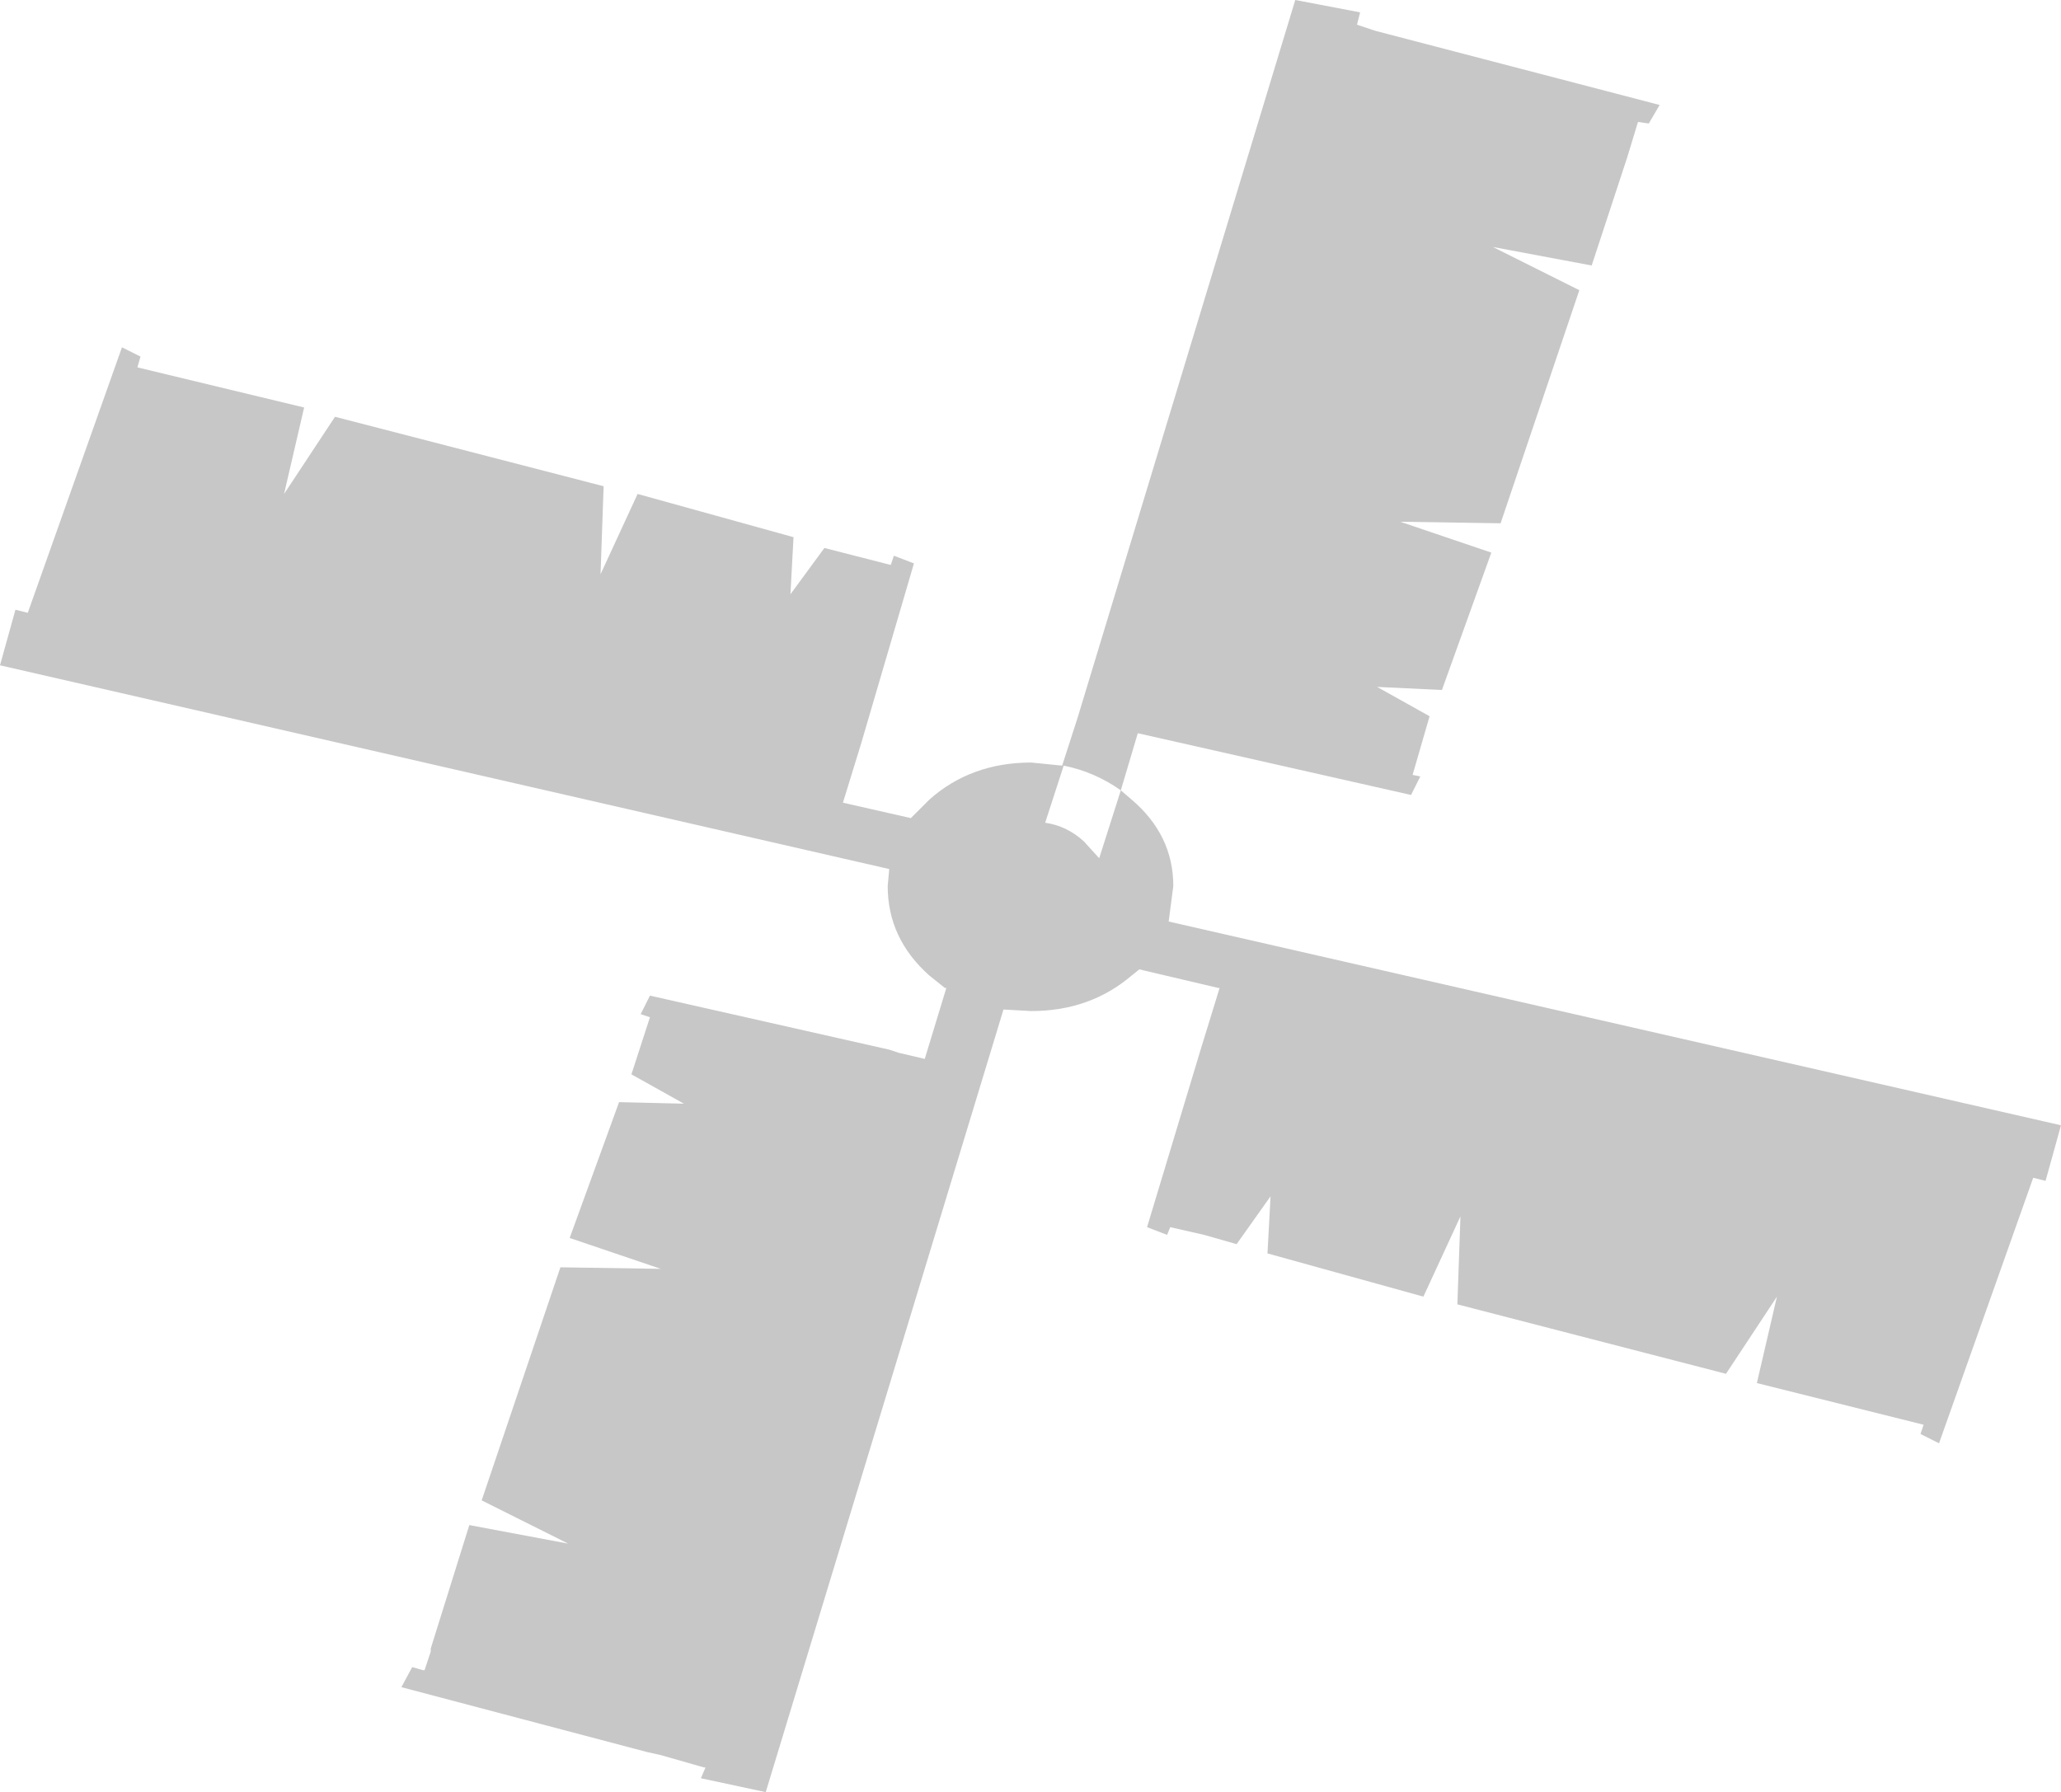 <?xml version="1.0" encoding="UTF-8" standalone="no"?>
<svg xmlns:xlink="http://www.w3.org/1999/xlink" height="58.05px" width="66.75px" xmlns="http://www.w3.org/2000/svg">
  <g transform="matrix(1.0, 0.0, 0.0, 1.0, 10.9, 24.95)">
    <path d="M25.4 0.65 L25.75 0.95 Q27.1 2.1 27.1 3.75 L26.95 4.9 55.85 11.5 55.35 13.3 54.95 13.2 51.9 21.8 51.3 21.5 51.4 21.2 46.0 19.85 46.65 17.05 45.0 19.55 36.3 17.3 36.4 14.45 35.2 17.05 30.15 15.65 30.25 13.8 29.15 15.35 28.1 15.05 27.0 14.8 26.9 15.05 26.25 14.8 28.0 9.0 28.6 7.05 28.55 7.05 26.0 6.45 25.75 6.65 Q24.4 7.8 22.5 7.8 L21.6 7.75 13.9 33.1 11.8 32.65 11.95 32.3 11.9 32.3 10.85 32.0 10.5 31.9 10.05 31.8 2.1 29.7 2.45 29.05 2.8 29.15 2.85 29.15 3.05 28.55 3.05 28.45 4.3 24.45 7.5 25.05 4.7 23.65 7.25 16.1 10.5 16.15 7.55 15.15 9.15 10.75 11.25 10.8 9.55 9.85 10.15 8.0 9.85 7.9 10.15 7.3 17.9 9.05 18.2 9.15 19.05 9.35 19.75 7.05 19.7 7.05 19.2 6.65 Q17.85 5.45 17.85 3.75 L17.9 3.2 -10.9 -3.4 -10.4 -5.2 -10.0 -5.1 -6.95 -13.7 -6.35 -13.4 -6.45 -13.05 -1.05 -11.75 -1.7 -8.95 -0.05 -11.45 8.65 -9.2 8.55 -6.35 9.75 -8.95 14.8 -7.55 14.7 -5.7 15.8 -7.2 17.95 -6.65 18.05 -6.95 18.7 -6.7 17.0 -0.9 16.4 1.05 18.6 1.55 19.2 0.95 Q20.55 -0.25 22.5 -0.25 L23.5 -0.15 24.0 -1.7 31.05 -24.95 33.15 -24.55 33.05 -24.15 33.35 -24.05 33.65 -23.95 42.85 -21.55 42.5 -20.95 42.15 -21.0 41.8 -19.85 40.65 -16.35 37.45 -16.95 40.25 -15.55 37.7 -8.0 34.45 -8.05 37.4 -7.05 35.8 -2.6 33.7 -2.7 35.4 -1.75 34.85 0.15 35.1 0.2 34.8 0.8 25.95 -1.2 25.4 0.65 Q24.55 0.05 23.55 -0.15 L22.95 1.7 Q23.65 1.8 24.2 2.3 L24.7 2.85 25.4 0.65" fill="#000000" fill-opacity="0.22" fill-rule="evenodd" stroke="none"/>
  </g>
</svg>
